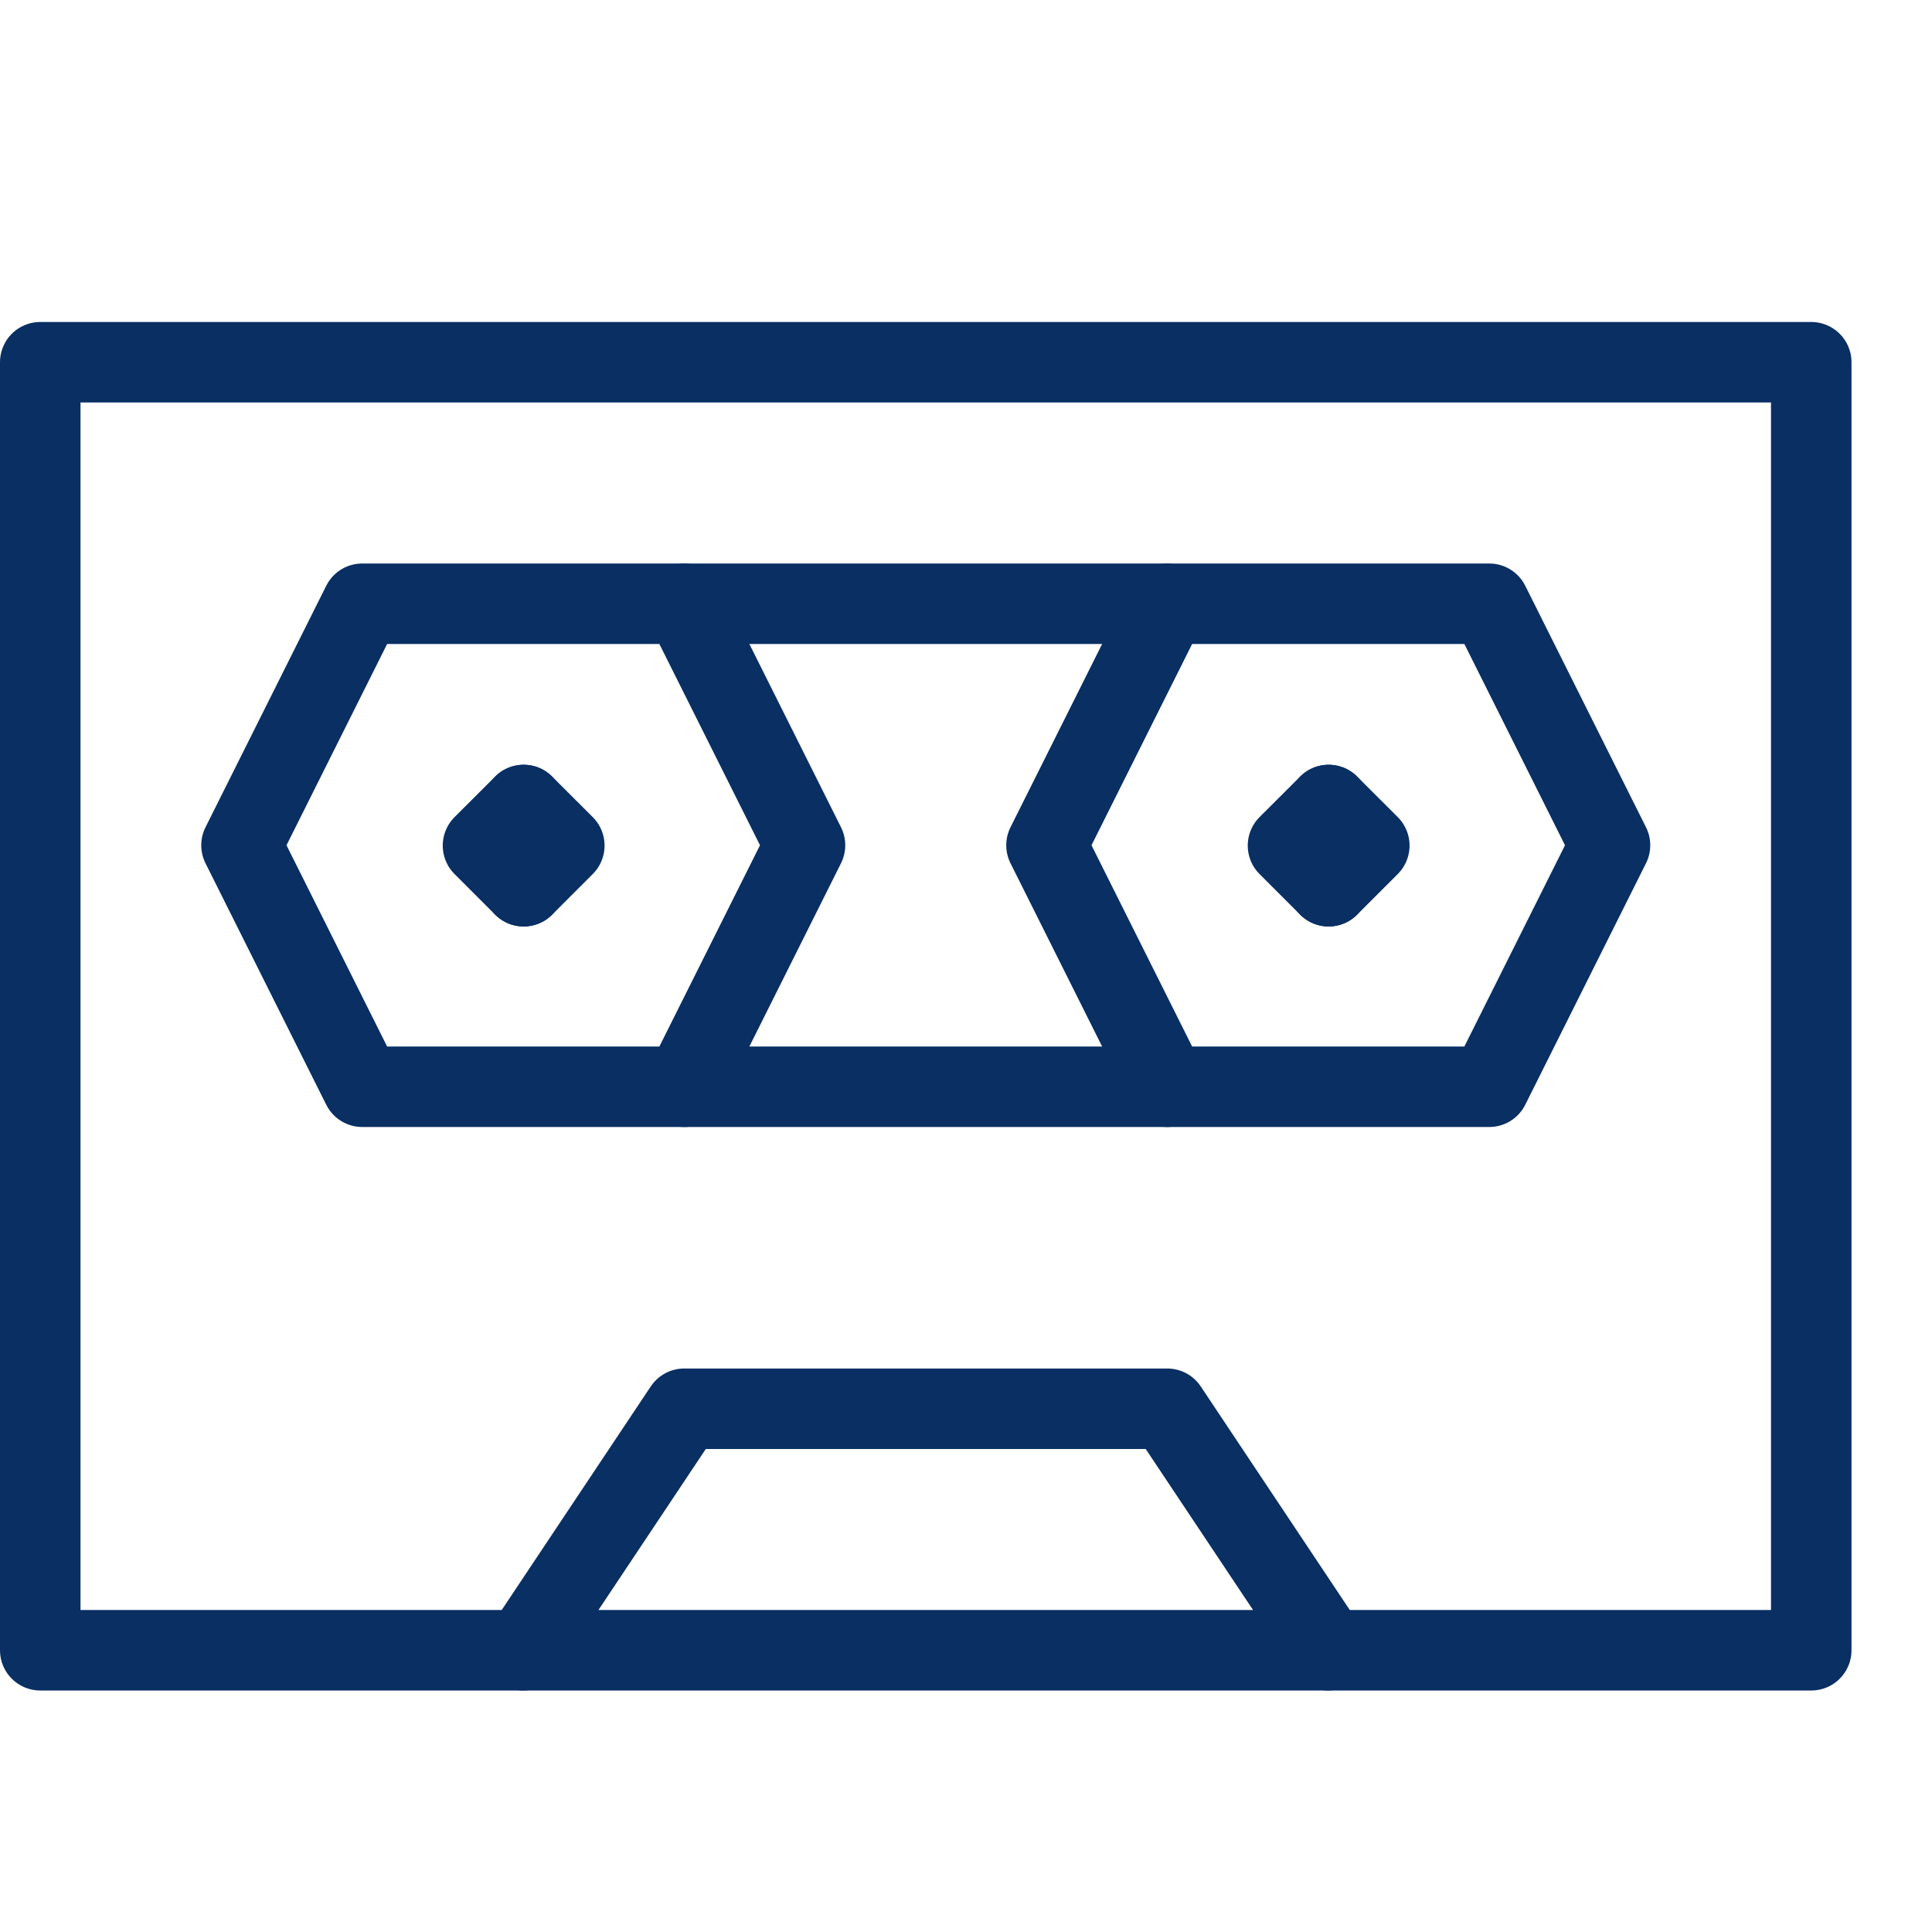 <svg xmlns="http://www.w3.org/2000/svg" fill="none" viewBox="0 0 24 24" id="Cassette-Tape-1--Streamline-Cyber">
  <desc>
    Cassette Tape 1 Streamline Icon: https://streamlinehq.com
  </desc>
  <path stroke="#092f63" stroke-linecap="round" stroke-linejoin="round" stroke-miterlimit="10" d="M8.5 7.5h6" stroke-width="1"></path>
  <path stroke="#092f63" stroke-linecap="round" stroke-linejoin="round" stroke-miterlimit="10" d="M22.5 4.5H0.5v16h22v-16Z" stroke-width="1"></path>
  <path stroke="#092f63" stroke-linecap="round" stroke-linejoin="round" stroke-miterlimit="10" d="m8.5 7.5 1.5 3 -1.5 3h-4l-1.5 -3 1.5 -3h4Z" stroke-width="1"></path>
  <path stroke="#092f63" stroke-linecap="round" stroke-linejoin="round" stroke-miterlimit="10" d="M8.5 13.5h6" stroke-width="1"></path>
  <path stroke="#092f63" stroke-linecap="round" stroke-linejoin="round" stroke-miterlimit="10" d="m6.5 20.5 2 -3h6l2 3" stroke-width="1"></path>
  <path stroke="#092f63" stroke-linecap="round" stroke-linejoin="round" stroke-miterlimit="10" d="m18.5 7.5 1.5 3 -1.5 3h-4l-1.5 -3 1.5 -3h4Z" stroke-width="1"></path>
  <path stroke="#092f63" stroke-linecap="round" stroke-linejoin="round" d="m6.505 10 0.505 0.504 -0.505 0.505" stroke-width="1"></path>
  <path stroke="#092f63" stroke-linecap="round" stroke-linejoin="round" d="M6.505 10 6 10.504l0.505 0.505" stroke-width="1"></path>
  <path stroke="#092f63" stroke-linecap="round" stroke-linejoin="round" d="m16.505 10 0.505 0.504 -0.505 0.505" stroke-width="1"></path>
  <path stroke="#092f63" stroke-linecap="round" stroke-linejoin="round" d="m16.505 10 -0.505 0.504 0.505 0.505" stroke-width="1"></path>
</svg>